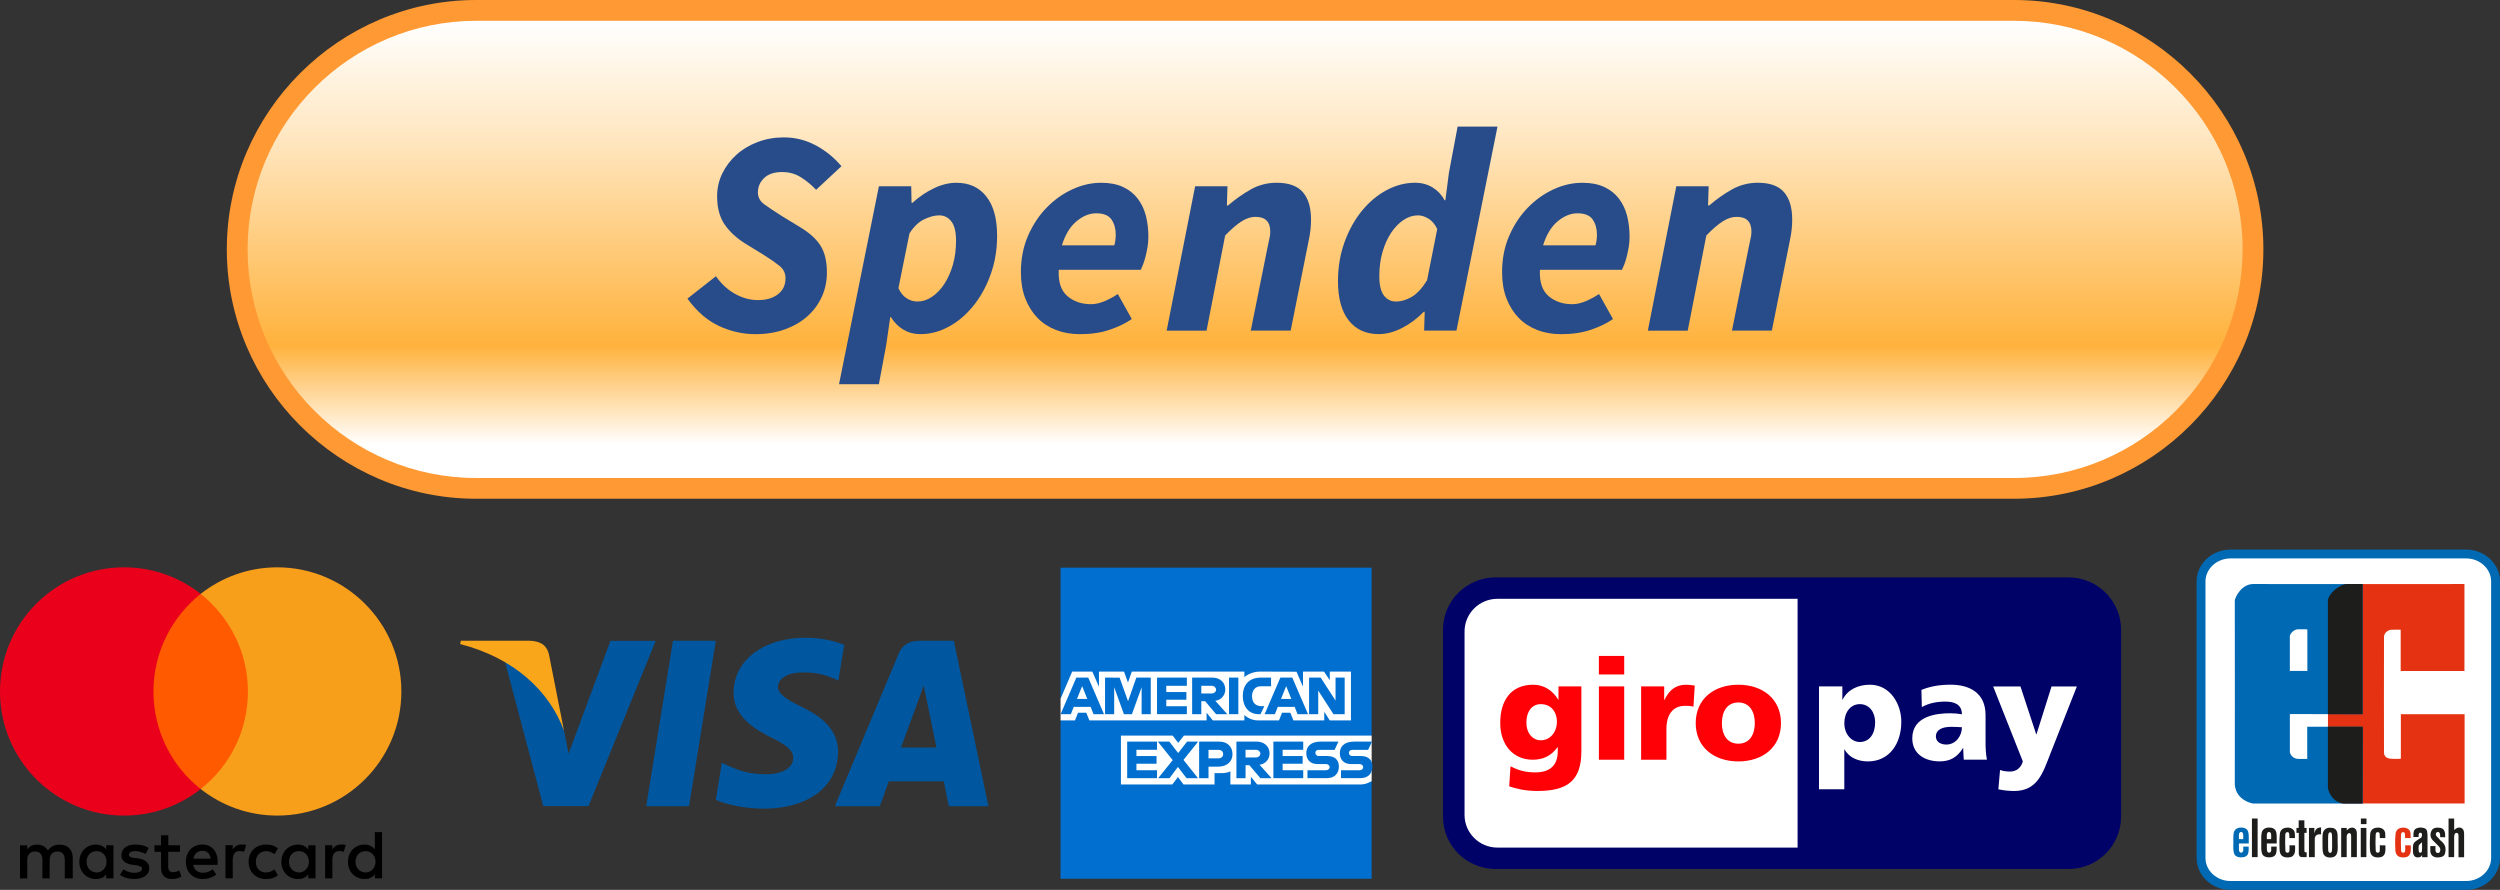 <?xml version="1.0" encoding="UTF-8"?><svg id="Ebene_2" xmlns="http://www.w3.org/2000/svg" xmlns:xlink="http://www.w3.org/1999/xlink" viewBox="0 0 120.3 42.821"><rect x="0" y="0" width="120.3" height="42.821" fill="#333333" stroke="none"/><defs><style>.cls-1,.cls-2,.cls-3{fill:#fff;}.cls-4{fill:#faa61a;}.cls-2,.cls-5,.cls-6,.cls-3,.cls-7,.cls-8,.cls-9,.cls-10,.cls-11{fill-rule:evenodd;}.cls-5{fill:url(#Unbenannter_Verlauf);}.cls-12{fill:#f79e1b;}.cls-6{fill:#e53212;}.cls-13{fill:#ff5a00;}.cls-14{fill:#274c89;}.cls-3{stroke:#0069b3;stroke-miterlimit:2.613;stroke-width:.427px;}.cls-7{fill:#1d1d1b;}.cls-15{fill:#eb001b;}.cls-16{fill:#016fd0;}.cls-8{fill:#0069b3;}.cls-9{fill:#ff0007;}.cls-17{fill:#00579f;}.cls-10{fill:#f93;}.cls-11{fill:#000268;}</style><linearGradient id="Unbenannter_Verlauf" x1="59.914" y1="42.285" x2="59.914" y2="20.285" gradientTransform="translate(0 43.286) scale(1 -1)" gradientUnits="userSpaceOnUse"><stop offset="0" stop-color="#fff"/><stop offset=".262" stop-color="#ffe6bf"/><stop offset=".71" stop-color="#ffb23c"/><stop offset=".927" stop-color="#fff"/></linearGradient></defs><g id="Ebene_1-2"><g><path d="M3.501,42.268v-.995c0-.381-.232-.63-.63-.63-.199,0-.416,.066-.564,.282-.116-.182-.282-.282-.532-.282-.166,0-.332,.05-.464,.232v-.199h-.348v1.593h.348v-.88c0-.282,.149-.416,.381-.416s.348,.149,.348,.416v.88h.348v-.88c0-.282,.166-.416,.381-.416,.232,0,.348,.149,.348,.416v.88h.384Zm5.161-1.594h-.564v-.481h-.348v.481h-.316v.315h.315v.731c0,.365,.149,.58,.547,.58,.149,0,.315-.05,.431-.116l-.101-.3c-.101,.066-.216,.083-.3,.083-.166,0-.232-.101-.232-.265v-.713h.564v-.315h.004Zm2.953-.035c-.199,0-.332,.101-.416,.232v-.199h-.348v1.593h.348v-.897c0-.265,.116-.416,.332-.416,.066,0,.149,.017,.216,.033l.101-.332c-.068-.014-.167-.014-.233-.014h0Zm-4.463,.166c-.166-.116-.398-.166-.648-.166-.398,0-.663,.199-.663,.514,0,.265,.199,.416,.547,.464l.166,.017c.182,.033,.282,.083,.282,.166,0,.116-.133,.199-.365,.199s-.416-.083-.532-.166l-.165,.265c.182,.133,.431,.199,.68,.199,.464,0,.731-.216,.731-.514,0-.282-.216-.431-.547-.481l-.166-.017c-.149-.017-.265-.05-.265-.149,0-.116,.116-.182,.3-.182,.199,0,.398,.083,.499,.133l.146-.282h0Zm9.257-.166c-.199,0-.332,.101-.416,.232v-.199h-.348v1.593h.348v-.897c0-.265,.116-.416,.332-.416,.066,0,.149,.017,.216,.033l.101-.329c-.067-.017-.165-.017-.233-.017h0Zm-4.446,.831c0,.481,.332,.829,.847,.829,.232,0,.398-.05,.564-.182l-.166-.282c-.133,.101-.265,.149-.416,.149-.282,0-.481-.199-.481-.514,0-.3,.199-.499,.481-.514,.149,0,.282,.05,.416,.149l.166-.282c-.166-.133-.332-.182-.564-.182-.514-.002-.847,.348-.847,.829h0Zm3.219,0v-.796h-.348v.199c-.116-.149-.282-.232-.499-.232-.448,0-.796,.348-.796,.829s.348,.829,.796,.829c.232,0,.398-.083,.499-.232v.199h.348v-.796h0Zm-1.278,0c0-.282,.182-.514,.481-.514,.282,0,.481,.216,.481,.514,0,.282-.199,.514-.481,.514-.297-.017-.481-.234-.481-.514h0Zm-4.164-.831c-.464,0-.796,.332-.796,.829s.332,.829,.814,.829c.232,0,.464-.066,.648-.216l-.166-.249c-.133,.101-.3,.166-.464,.166-.216,0-.431-.101-.481-.381h1.177v-.133c.014-.513-.285-.845-.732-.845h0Zm0,.3c.216,0,.365,.133,.398,.381h-.829c.033-.215,.182-.381,.431-.381h0Zm8.645,.531v-1.427h-.348v.829c-.116-.149-.282-.232-.499-.232-.448,0-.796,.348-.796,.829s.348,.829,.796,.829c.232,0,.398-.083,.499-.232v.199h.348v-.795h0Zm-1.278,0c0-.282,.182-.514,.481-.514,.282,0,.481,.216,.481,.514,0,.282-.199,.514-.481,.514-.299-.017-.481-.234-.481-.514h0Zm-11.648,0v-.796h-.348v.199c-.116-.149-.282-.232-.499-.232-.448,0-.796,.348-.796,.829s.348,.829,.796,.829c.232,0,.398-.083,.499-.232v.199h.348v-.796h0Zm-1.294,0c0-.282,.182-.514,.481-.514,.282,0,.481,.216,.481,.514,0,.282-.199,.514-.481,.514-.299-.017-.481-.234-.481-.514Z"/><g><rect id="rect19" class="cls-13" x="7.036" y="28.578" width="5.227" height="9.39"/><path class="cls-15" d="M7.384,33.273c0-1.908,.897-3.601,2.273-4.695-1.013-.796-2.291-1.278-3.684-1.278-3.302,0-5.973,2.671-5.973,5.973s2.671,5.973,5.973,5.973c1.394,0,2.671-.481,3.684-1.278-1.378-1.078-2.273-2.787-2.273-4.695Z"/><path id="path22" class="cls-12" d="M19.314,33.273c0,3.302-2.671,5.973-5.973,5.973-1.394,0-2.671-.481-3.684-1.278,1.394-1.096,2.273-2.787,2.273-4.695s-.897-3.601-2.273-4.695c1.011-.796,2.289-1.278,3.682-1.278,3.304,0,5.975,2.689,5.975,5.973Z"/></g></g><g id="g4158"><polygon id="polygon9" class="cls-17" points="33.156 38.793 31.096 38.793 32.385 30.833 34.445 30.833 33.156 38.793"/><path id="path11" class="cls-17" d="M40.62,31.028c-.408-.159-1.05-.341-1.847-.341-2.033,0-3.464,1.085-3.473,2.636-.018,1.143,1.023,1.776,1.803,2.162,.797,.39,1.068,.642,1.068,.992-.009,.532-.642,.78-1.236,.78-.824,0-1.263-.128-1.931-.425l-.27-.128-.288,1.785c.483,.221,1.373,.416,2.295,.425,2.162,0,3.566-1.068,3.584-2.72,.009-.908-.54-1.599-1.728-2.166-.722-.363-1.161-.611-1.161-.983,.009-.337,.372-.687,1.187-.687,.669-.018,1.161,.142,1.533,.306l.186,.084,.279-1.719h0Z"/><path id="path13" class="cls-17" d="M43.353,35.971c.168-.456,.824-2.228,.824-2.228-.009,.018,.168-.465,.27-.762l.142,.687s.39,1.905,.474,2.304h-1.71Zm2.543-5.139h-1.59c-.492,0-.864,.142-1.076,.66l-3.057,7.301h2.162s.354-.983,.434-1.196h2.645c.058,.279,.244,1.196,.244,1.196h1.905l-1.666-7.961h0Z"/><path id="path15" class="cls-17" d="M29.377,30.833l-2.016,5.431-.221-1.103c-.372-1.271-1.542-2.649-2.844-3.336l1.847,6.964h2.175l3.234-7.952h-2.175v-.004h0Z"/><path id="path17" class="cls-4" d="M25.492,30.833h-3.314l-.035,.159c2.583,.66,4.293,2.255,4.997,4.169l-.722-3.659c-.115-.509-.478-.651-.926-.669h0Z"/></g><g id="layer1"><path id="path3078" class="cls-16" d="M51.033,27.316h14.97v8.081l-.741,1.158,.741,1.03v4.701h-14.97v-7.618l.463-.533-.463-.509v-6.31Z"/><path id="path3082" class="cls-1" d="M53.939,37.747v-2.35h2.489l.267,.348,.276-.348h9.033v2.188s-.236,.16-.509,.162h-5.002l-.301-.37v.37h-.986v-.632s-.135,.088-.426,.088h-.336v.544h-1.494l-.267-.355-.271,.355h-2.473Z"/><path id="path3080" class="cls-1" d="M51.033,33.625l.561-1.308h.97l.318,.733v-.733h1.206l.19,.53,.184-.53h5.416v.266s.285-.266,.753-.266l1.757,.006,.313,.723v-.729h1.01l.278,.416v-.416h1.019v2.35h-1.019l-.266-.417v.417h-1.483l-.149-.37h-.399l-.147,.37h-1.006c-.403,0-.66-.261-.66-.261v.261h-1.517l-.301-.37v.37h-5.64l-.149-.37h-.397l-.148,.37h-.693v-1.042h0Z"/><path id="path3046" class="cls-16" d="M51.793,32.607l-.757,1.76h.493l.14-.352h.812l.139,.352h.504l-.756-1.76h-.575Zm.28,.409l.247,.616h-.496l.249-.616Z"/><path id="path3048" class="cls-16" d="M53.175,34.366v-1.76l.7,.003,.407,1.135,.398-1.137h.695v1.76h-.44v-1.297l-.466,1.297h-.386l-.468-1.297v1.297h-.44Z"/><path id="path3050" class="cls-16" d="M55.676,34.366v-1.76h1.436v.394h-.991v.301h.968v.37h-.968v.313h.991v.382h-1.436Z"/><path id="path3052" class="cls-16" d="M57.366,32.607v1.76h.44v-.625h.185l.528,.625h.538l-.579-.648c.238-.02,.483-.224,.483-.541,0-.37-.291-.571-.615-.571h-.98Zm.44,.394h.503c.121,0,.208,.094,.208,.185,0,.117-.114,.185-.202,.185h-.509v-.37h0Z"/><path id="path3054" class="cls-16" d="M59.589,34.366h-.449v-1.76h.449v1.76Z"/><path id="path3056" class="cls-16" d="M60.654,34.366h-.097c-.469,0-.754-.37-.754-.873,0-.516,.282-.887,.874-.887h.486v.417h-.504c-.241,0-.411,.188-.411,.475,0,.341,.194,.484,.475,.484h.116l-.185,.384Z"/><path id="path3058" class="cls-16" d="M61.611,32.607l-.757,1.76h.493l.14-.352h.812l.139,.352h.504l-.756-1.76h-.575Zm.28,.409l.247,.616h-.496l.249-.616h0Z"/><path id="path3060" class="cls-16" d="M62.993,34.366v-1.76h.559l.714,1.106v-1.106h.44v1.76h-.541l-.732-1.135v1.135h-.44Z"/><path id="path3062" class="cls-16" d="M54.24,37.446v-1.76h1.436v.394h-.991v.301h.968v.37h-.968v.313h.991v.382h-1.436Z"/><path id="path3064" class="cls-16" d="M61.275,37.446v-1.76h1.436v.394h-.991v.301h.963v.37h-.963v.313h.991v.382h-1.436Z"/><path id="path3066" class="cls-16" d="M55.731,37.446l.699-.869-.716-.891h.554l.426,.551,.428-.551h.533l-.706,.88,.7,.88h-.554l-.414-.542-.404,.542h-.546Z"/><path id="path3068" class="cls-16" d="M57.702,35.687v1.76h.452v-.556h.463c.392,0,.689-.208,.689-.612,0-.335-.233-.592-.632-.592h-.972Zm.451,.398h.488c.127,0,.217,.078,.217,.203,0,.117-.09,.203-.219,.203h-.486v-.406h0Z"/><path id="path3072" class="cls-16" d="M59.496,35.686v1.76h.44v-.625h.185l.528,.625h.538l-.579-.648c.238-.02,.483-.224,.483-.541,0-.37-.291-.571-.615-.571h-.98Zm.44,.394h.503c.121,0,.208,.094,.208,.185,0,.117-.114,.185-.202,.185h-.509s0-.37,0-.37Z"/><path id="path3074" class="cls-16" d="M62.914,37.446v-.382h.881c.13,0,.187-.07,.187-.148,0-.074-.056-.149-.187-.149h-.398c-.346,0-.538-.211-.538-.527,0-.282,.176-.554,.69-.554h.857l-.185,.396h-.741c-.142,0-.185,.074-.185,.145,0,.073,.054,.153,.162,.153h.417c.386,0,.553,.219,.553,.505,0,.308-.186,.56-.574,.56h-.939Z"/><path id="path3076" class="cls-16" d="M64.529,37.446v-.382h.88c.13,0,.187-.07,.187-.148,0-.074-.056-.149-.187-.149h-.398c-.346,0-.538-.211-.538-.527,0-.282,.176-.554,.69-.554h.857l-.185,.396h-.741c-.142,0-.185,.074-.185,.145,0,.073,.054,.153,.162,.153h.417c.386,0,.553,.219,.553,.505,0,.308-.186,.56-.574,.56h-.938Z"/></g><g id="layer1-2"><path id="_92653320" class="cls-11" d="M69.436,30.302c0-1.39,1.133-2.518,2.53-2.518h27.57c1.397,0,2.53,1.127,2.53,2.518v8.997c0,1.389-1.132,2.517-2.53,2.517h-27.57c-1.397,0-2.53-1.127-2.53-2.517v-8.997h0Z"/><path id="_92186184" class="cls-2" d="M70.474,30.388v8.825c0,.869,.708,1.573,1.582,1.573h14.444v-11.971h-14.444c-.874,0-1.582,.705-1.582,1.573h0Zm19.758,4.369c0,.562-.278,.948-.738,.948-.406,0-.745-.386-.745-.901,0-.528,.298-.921,.745-.921,.474,0,.738,.407,.738,.874Zm-2.702,3.223h1.218v-1.916h.014c.231,.42,.691,.575,1.118,.575,1.049,0,1.611-.866,1.611-1.909,0-.853-.535-1.781-1.51-1.781-.555,0-1.069,.224-1.314,.718h-.013v-.636h-1.124v4.949Zm5.625-2.539c0-.338,.325-.466,.738-.466,.183,0,.359,.013,.515,.02,0,.413-.291,.833-.752,.833-.285-.001-.501-.143-.501-.387Zm2.457,1.117c-.054-.277-.067-.555-.067-.833v-1.314c0-1.076-.778-1.463-1.679-1.463-.521,0-.975,.075-1.408,.251l.021,.826c.337-.19,.731-.264,1.124-.264,.439,0,.798,.129,.806,.61-.156-.027-.373-.048-.569-.048-.649,0-1.821,.129-1.821,1.205,0,.765,.623,1.11,1.32,1.11,.501,0,.84-.196,1.117-.636h.014c0,.183,.02,.365,.027,.555h1.115Zm.549,1.423c.251,.054,.501,.082,.758,.082,1.117,0,1.381-.86,1.726-1.747l1.294-3.284h-1.219l-.724,2.302h-.014l-.758-2.302h-1.313l1.428,3.608c-.088,.312-.318,.488-.616,.488-.17,0-.318-.021-.481-.075l-.081,.928Z"/><path id="_47303032" class="cls-9" d="M73.45,34.764c0-.481,.237-.881,.691-.881,.548,0,.778,.44,.778,.833,0,.542-.345,.907-.778,.907-.365,0-.691-.311-.691-.859Zm2.648-1.733h-1.104v.636h-.013c-.258-.433-.678-.718-1.199-.718-1.097,0-1.591,.786-1.591,1.835,0,1.043,.603,1.774,1.57,1.774,.488,0,.894-.19,1.185-.603h.014v.19c0,.69-.379,1.022-1.083,1.022-.508,0-.82-.108-1.192-.291l-.061,.962c.284,.102,.765,.224,1.347,.224,1.422,0,2.125-.467,2.125-1.916v-3.115h.002Zm2.059-1.469h-1.219v.894h1.219v-.894Zm-1.218,4.996h1.218v-3.527h-1.218v3.527Zm4.612-3.568c-.122-.02-.271-.041-.413-.041-.528,0-.833,.285-1.043,.732h-.014v-.65h-1.11v3.527h1.218v-1.489c0-.691,.319-1.104,.887-1.104,.143,0,.277,0,.413,.04l.062-1.015Zm2.098,2.796c-.562,0-.792-.467-.792-.988,0-.528,.23-.995,.792-.995s.793,.467,.793,.995c0,.521-.231,.988-.793,.988Zm0,.853c1.165,0,2.052-.676,2.052-1.841,0-1.172-.887-1.849-2.052-1.849s-2.051,.677-2.051,1.849c0,1.164,.886,1.841,2.051,1.841Z"/></g><g><path class="cls-10" d="M96.914,24H22.914c-6.6,0-12-5.4-12-12h0C10.914,5.4,16.314,0,22.914,0H96.914c6.6,0,12,5.4,12,12h0c0,6.6-5.4,12-12,12Z"/><path class="cls-5" d="M22.914,23.001c-6.065,0-11-4.935-11-11S16.849,1.001,22.914,1.001H96.914c6.065,0,11,4.935,11,11s-4.935,11-11,11H22.914Z"/><g><path class="cls-14" d="M34.599,15.687c-.565-.262-1.071-.701-1.52-1.317l1.372-1.078c.243,.354,.544,.635,.904,.84,.359,.206,.735,.309,1.127,.309s.71-.094,.953-.28c.242-.187,.364-.443,.364-.771,0-.243-.096-.441-.287-.595-.192-.154-.451-.334-.778-.54l-.868-.532c-.42-.262-.752-.567-.994-.917-.243-.351-.364-.806-.364-1.366,0-.392,.084-.759,.252-1.1s.395-.64,.68-.896c.284-.257,.623-.46,1.016-.609,.392-.149,.812-.224,1.261-.224,.541,0,1.05,.126,1.526,.378s.892,.588,1.247,1.009l-1.219,1.135c-.233-.243-.481-.446-.743-.609-.261-.164-.56-.245-.896-.245-.373,0-.66,.096-.861,.287-.2,.191-.301,.422-.301,.693,0,.233,.103,.425,.308,.574,.206,.149,.486,.336,.841,.561l.896,.546c.448,.271,.772,.567,.974,.89s.301,.749,.301,1.281c0,.421-.081,.811-.245,1.17-.163,.359-.395,.672-.693,.938s-.66,.477-1.085,.63c-.425,.154-.899,.231-1.422,.231-.599-.002-1.18-.132-1.746-.393Z"/><path class="cls-14" d="M42.643,16.611l-.351,1.877h-1.918l1.919-9.525h1.555l.015,.799h.042c.317-.289,.66-.522,1.029-.7s.73-.267,1.086-.267c.616,0,1.097,.22,1.442,.659,.346,.438,.519,1.068,.519,1.891,0,.663-.103,1.281-.309,1.855-.205,.575-.48,1.077-.826,1.506-.346,.43-.74,.767-1.184,1.009-.443,.243-.903,.364-1.38,.364-.299,0-.569-.072-.812-.217s-.443-.348-.603-.609h-.027l-.197,1.358Zm1.829-6.058c-.267,.126-.502,.353-.708,.679l-.532,2.634c.103,.224,.236,.388,.399,.49s.334,.154,.512,.154c.242,0,.476-.075,.7-.225,.224-.149,.422-.354,.595-.616s.311-.569,.414-.925c.103-.354,.153-.742,.153-1.162s-.074-.729-.224-.925-.346-.294-.589-.294c-.215,.001-.455,.063-.72,.19Z"/><path class="cls-14" d="M49.467,11.351c.229-.527,.528-.98,.896-1.358,.369-.379,.782-.673,1.24-.883,.457-.21,.92-.315,1.387-.315,.411,0,.761,.068,1.051,.203,.289,.136,.525,.322,.707,.561s.312,.514,.393,.826c.079,.313,.119,.651,.119,1.016,0,.168-.015,.334-.043,.498-.027,.163-.061,.317-.098,.462s-.077,.271-.119,.378-.077,.189-.104,.245h-3.95c-.028,.579,.109,.999,.413,1.261s.684,.393,1.142,.393c.215,0,.438-.052,.672-.154s.439-.215,.616-.336l.673,1.204c-.28,.196-.631,.367-1.051,.512s-.901,.217-1.442,.217c-.421,0-.806-.067-1.156-.203s-.648-.331-.896-.588c-.247-.257-.44-.567-.581-.932-.14-.364-.21-.78-.21-1.247-.002-.647,.112-1.233,.341-1.76Zm4.153,.455c.047-.158,.07-.331,.07-.518,0-.28-.067-.521-.203-.722-.136-.201-.381-.302-.735-.302-.327,0-.645,.129-.952,.386-.309,.257-.542,.642-.701,1.155h2.521Z"/><path class="cls-14" d="M57.51,8.962h1.556l-.028,.925h.056c.346-.299,.71-.556,1.093-.771s.799-.322,1.247-.322c.579,0,.999,.152,1.261,.456,.261,.303,.392,.744,.392,1.323,0,.159-.009,.32-.027,.483s-.047,.334-.084,.511l-.869,4.343h-1.919l.826-4.104c.028-.14,.054-.261,.077-.364,.023-.103,.035-.2,.035-.294,0-.477-.238-.714-.714-.714-.215,0-.437,.072-.666,.217s-.492,.371-.791,.68l-.896,4.58h-1.919l1.37-6.949Z"/><path class="cls-14" d="M69.721,8.319l.42-2.228h1.919l-1.975,9.819h-1.556l.028-.91h-.042c-.317,.326-.668,.588-1.051,.784s-.756,.294-1.12,.294c-.616,0-1.098-.22-1.443-.658s-.518-1.069-.518-1.891c0-.663,.103-1.282,.308-1.856,.206-.574,.481-1.076,.826-1.506,.346-.43,.743-.766,1.191-1.009,.448-.242,.91-.364,1.387-.364,.317,0,.6,.077,.848,.231,.247,.154,.437,.357,.566,.609h.043l.169-1.315Zm-1.801,5.973c.257-.145,.507-.413,.75-.805l.49-2.466c-.112-.233-.255-.401-.428-.504-.173-.104-.338-.154-.497-.154-.242,0-.476,.074-.7,.224s-.423,.355-.596,.617c-.173,.261-.311,.569-.413,.924-.103,.355-.154,.742-.154,1.163s.073,.729,.218,.924c.145,.196,.343,.295,.595,.295,.233,0,.478-.072,.735-.218Z"/><path class="cls-14" d="M72.622,11.351c.229-.527,.528-.98,.896-1.358,.369-.379,.782-.673,1.24-.883,.457-.21,.92-.315,1.387-.315,.411,0,.761,.068,1.051,.203,.289,.136,.525,.322,.707,.561s.312,.514,.393,.826c.079,.313,.119,.651,.119,1.016,0,.168-.015,.334-.042,.498-.028,.163-.062,.317-.099,.462s-.077,.271-.119,.378-.077,.189-.104,.245h-3.95c-.028,.579,.109,.999,.413,1.261s.684,.393,1.142,.393c.215,0,.438-.052,.672-.154s.439-.215,.616-.336l.673,1.204c-.28,.196-.631,.367-1.051,.512s-.901,.217-1.442,.217c-.421,0-.806-.067-1.156-.203s-.648-.331-.896-.588c-.247-.257-.44-.567-.581-.932-.14-.364-.21-.78-.21-1.247-.002-.647,.112-1.233,.341-1.76Zm4.153,.455c.047-.158,.07-.331,.07-.518,0-.28-.067-.521-.203-.722s-.381-.302-.735-.302c-.327,0-.645,.129-.952,.386-.309,.257-.542,.642-.701,1.155h2.521Z"/><path class="cls-14" d="M80.664,8.962h1.556l-.028,.925h.056c.346-.299,.71-.556,1.093-.771s.799-.322,1.247-.322c.579,0,.999,.152,1.261,.456,.261,.303,.392,.744,.392,1.323,0,.159-.009,.32-.027,.483s-.047,.334-.084,.511l-.869,4.343h-1.919l.826-4.104c.028-.14,.054-.261,.077-.364,.023-.103,.035-.2,.035-.294,0-.477-.238-.714-.714-.714-.215,0-.437,.072-.666,.217-.229,.145-.492,.371-.791,.68l-.896,4.58h-1.919l1.37-6.949Z"/></g></g><g><path class="cls-3" d="M107.331,26.658h11.339c.78,0,1.417,.595,1.417,1.322v13.306c0,.727-.638,1.322-1.417,1.322h-11.339c-.78,0-1.417-.595-1.417-1.322v-13.306c0-.727,.638-1.322,1.417-1.322h0Z"/><path class="cls-8" d="M108.21,40.589h-.473v.275c.005,.061,.005,.107,.051,.148,.01,.005,.025,.02,.056,.02,.01,0,.031-.005,.051-.02,.056-.041,.056-.097,.051-.158v-.117h.26c.005,.107,.005,.265-.036,.361-.041,.087-.132,.158-.336,.158-.112,0-.239-.031-.3-.127-.071-.112-.066-.285-.066-.422v-.407c0-.02,0-.142,.02-.229,.056-.239,.285-.249,.356-.249,.046,0,.076,.005,.092,.005,.081,.015,.158,.051,.209,.117,.066,.102,.066,.255,.066,.372v.273h-.001Zm-.265-.209v-.204c-.005-.046-.01-.087-.041-.117-.015-.015-.036-.025-.061-.025-.01,0-.031,.005-.056,.02-.041,.025-.041,.066-.051,.117v.209h.209Z"/><polygon class="cls-7" points="108.637 39.387 108.637 41.245 108.363 41.245 108.363 39.387 108.637 39.387"/><path class="cls-7" d="M109.554,40.589h-.473v.275c.005,.061,.01,.107,.051,.148,.01,.005,.025,.02,.056,.02,.01,0,.031-.005,.056-.02,.051-.041,.051-.097,.046-.158v-.117h.265c0,.107,0,.265-.041,.361-.041,.087-.132,.158-.336,.158-.112,0-.239-.031-.3-.127-.071-.112-.066-.285-.066-.422v-.407c0-.02,0-.142,.02-.229,.056-.239,.285-.249,.356-.249,.046,0,.076,.005,.097,.005,.076,.015,.153,.051,.204,.117,.066,.102,.066,.255,.066,.372v.273h0Zm-.265-.209v-.204c-.005-.046-.01-.087-.041-.117-.015-.015-.036-.025-.061-.025-.005,0-.031,.005-.056,.02-.041,.025-.041,.066-.051,.117v.209h.209Z"/><path class="cls-7" d="M110.165,40.329c0-.117,0-.214-.025-.255-.01-.015-.025-.031-.071-.031-.015,0-.036,.005-.051,.01-.031,.025-.041,.066-.051,.107-.005,.127-.005,.254-.005,.382,0,.122,.005,.244,.01,.367,0,.015,.005,.031,.005,.041,.005,.03,.015,.081,.097,.081,.092,0,.097-.081,.097-.168v-.188l.27,.005v.199c-.005,.102-.01,.188-.076,.27-.031,.046-.066,.061-.087,.076-.031,.01-.107,.036-.204,.036-.036,0-.214,0-.305-.122-.071-.092-.076-.209-.076-.321-.005-.148-.01-.29-.005-.438,.005-.071,.01-.143,.015-.219,.005-.066,.01-.081,.02-.117,.056-.158,.178-.193,.229-.204,.056-.015,.122-.015,.137-.015,.173,0,.265,.092,.3,.148,.046,.071,.041,.168,.046,.356h-.27Z"/><path class="cls-7" d="M110.612,39.84v-.367h.275v.367h.107v.239h-.107v.799c0,.061,0,.102,.02,.122,.015,.01,.036,.01,.056,.015,.01,0,.02,.005,.036,.005l-.005,.224h-.173c-.061,.005-.117,.005-.158-.041-.015-.02-.025-.031-.036-.056-.005-.02-.01-.041-.01-.092v-.977h-.112v-.239h.107Z"/><path class="cls-7" d="M111.371,39.84l-.01,.27c.025-.097,.041-.132,.066-.168,.066-.107,.148-.117,.265-.127l-.005,.336c-.097-.005-.188-.01-.249,.066-.046,.056-.051,.107-.051,.178v.85h-.28v-1.405h.264Z"/><path class="cls-7" d="M111.758,40.278c.005-.107,0-.193,.056-.29,.046-.076,.127-.158,.316-.158,.193,0,.27,.071,.311,.158,.056,.112,.046,.255,.046,.514,0,.081,.005,.163,.005,.244,0,.01,.005,.224-.041,.331-.061,.148-.188,.188-.336,.188-.132,0-.26-.051-.316-.183-.046-.117-.041-.346-.041-.468,0-.112,0-.224,0-.336h0Zm.463,.143c0-.071,0-.137-.005-.209,0-.005,0-.071-.02-.117-.02-.041-.051-.046-.066-.046-.036,0-.081,.031-.092,.107-.01,.051-.01,.148-.01,.285v.316c0,.112,.005,.193,.025,.234,.015,.031,.041,.051,.071,.051,.02,0,.041-.005,.051-.02,.046-.041,.041-.112,.046-.234v-.367h0Z"/><path class="cls-7" d="M112.923,39.84l.005,.122c.015-.01,.025-.031,.041-.041,.025-.025,.097-.097,.214-.097,.025,0,.071,0,.122,.036,.087,.056,.097,.132,.107,.229v1.155h-.275v-1.018c0-.051-.005-.092-.046-.122-.02-.015-.036-.015-.046-.015-.036,0-.061,.025-.071,.031-.056,.061-.056,.148-.051,.219v.906h-.265v-1.405h.265Z"/><path class="cls-7" d="M113.87,39.84v1.405h-.27v-1.405h.27Zm.005-.453v.27h-.27v-.27h.27Z"/><path class="cls-7" d="M114.517,40.329c0-.117,0-.214-.026-.255-.01-.015-.03-.031-.071-.031-.02,0-.041,.005-.056,.01-.031,.025-.041,.066-.046,.107-.005,.127-.01,.254-.01,.382,0,.122,.005,.244,.01,.367,0,.015,.005,.031,.005,.041,.005,.03,.02,.081,.097,.081,.097,0,.097-.081,.097-.168v-.188l.27,.005v.199c-.005,.102-.01,.188-.071,.27-.036,.046-.071,.061-.092,.076-.03,.01-.107,.036-.198,.036-.041,0-.214,0-.305-.122-.071-.092-.076-.209-.081-.321,0-.148-.01-.29,0-.438,0-.071,.005-.143,.01-.219,.005-.066,.01-.081,.02-.117,.056-.158,.178-.193,.229-.204,.056-.015,.127-.015,.143-.015,.168,0,.265,.092,.295,.148,.046,.071,.046,.168,.046,.356h-.266Z"/><path class="cls-6" d="M115.733,40.329c0-.117,0-.214-.025-.255-.01-.015-.025-.031-.071-.031-.015,0-.036,.005-.051,.01-.031,.025-.041,.066-.051,.107-.005,.127-.005,.254-.005,.382,0,.122,.005,.244,.01,.367,0,.015,.005,.031,.005,.041,.005,.03,.015,.081,.097,.081,.092,0,.097-.081,.097-.168v-.188l.27,.005v.199c-.005,.102-.01,.188-.076,.27-.031,.046-.066,.061-.087,.076-.031,.01-.107,.036-.204,.036-.036,0-.214,0-.305-.122-.071-.092-.076-.209-.076-.321-.005-.148-.01-.29-.005-.438,.005-.071,.01-.143,.015-.219,.005-.066,.01-.081,.02-.117,.056-.158,.178-.193,.229-.204,.056-.015,.122-.015,.137-.015,.173,0,.265,.092,.3,.148,.046,.071,.041,.168,.046,.356h-.27Z"/><path class="cls-7" d="M116.135,40.278c-.005-.168,.005-.265,.046-.336,.081-.117,.275-.122,.3-.122,.01,0,.178,.005,.255,.076,.056,.051,.066,.132,.076,.295v1.059h-.26v-.112c-.01,.02-.025,.046-.041,.066-.041,.041-.117,.056-.173,.056-.041,0-.142-.005-.198-.132-.036-.081-.031-.209-.031-.29v-.087c.01-.117,.031-.193,.122-.26,.031-.031,.158-.107,.183-.127,.076-.041,.117-.051,.127-.142,.005-.025,.005-.036,.005-.051s0-.061-.036-.092c-.01,0-.031-.01-.051-.01-.025,0-.036,.005-.046,.025-.031,.036-.036,.092-.031,.183h-.247Zm.341,.312c0,.005-.036,.031-.056,.056-.025,.025-.041,.081-.041,.178,0,.031,.005,.066,.01,.097,0,.041,0,.071,.031,.097,.01,.005,.02,.015,.041,.015,.015,0,.031-.005,.041-.01,.031-.02,.041-.051,.041-.081,.01-.061,.01-.214,.005-.412-.021,.019-.046,.039-.072,.06h0Z"/><path class="cls-7" d="M117.194,40.711c-.005,.143-.005,.244,.025,.29,.015,.031,.056,.046,.097,.046,.102,0,.112-.127,.112-.153,0-.01,0-.041-.01-.066-.02-.061-.051-.087-.132-.173-.051-.046-.102-.097-.148-.148-.015-.015-.031-.025-.046-.046-.041-.036-.137-.127-.137-.295,0-.025,.005-.097,.036-.163,.036-.092,.112-.178,.316-.178,.183,0,.254,.056,.3,.127,.061,.102,.056,.219,.056,.336l-.244-.005c.005-.087,.01-.249-.112-.249-.056,0-.097,.056-.097,.112,0,.071,.071,.132,.127,.183,.031,.036,.056,.066,.087,.102,.031,.025,.061,.051,.092,.081,.107,.107,.163,.204,.163,.351,0,.02,0,.204-.066,.29-.041,.056-.148,.107-.316,.107-.229,0-.311-.127-.341-.234-.005-.025-.01-.056-.01-.122v-.193h.248Z"/><path class="cls-7" d="M118.095,39.387v.555c.076-.066,.148-.122,.244-.122,.071,0,.117,.031,.137,.046,.097,.071,.097,.188,.097,.3v1.084h-.27v-1.023c0-.005,.01-.148-.092-.148-.01,0-.046,0-.066,.025-.046,.046-.051,.132-.051,.183v.957h-.27v-1.858h.271Z"/><path class="cls-6" d="M118.597,38.664h-5.783c-.474,0-.795-.474-.795-.811,0-.313,.008-8.61,0-8.931s.554-.819,.932-.819c.378,.008,5.638,0,5.638,0v4.184h-3.068v-1.984s-.201-.008-.458,0c-.129,.008-.345,.137-.345,.345-.008,.434,0,5.445,0,5.574,0,.12,.08,.281,.345,.289,.265,.016,.466,0,.466,0v-2.144h3.068v4.297h0Z"/><path class="cls-8" d="M108.429,28.103c.635,.008,5.261,0,5.261,0v6.265l-3.502-.008v1.839c0,.032,.088,.305,.402,.321h.434v-1.55h2.674l-.008,3.695h-5.285s-.795-.128-.867-.9c.008-.289,0-8.714,0-8.859,0-.137,.304-.803,.891-.803h0Zm2.602,2.184s-.233-.016-.442-.008c-.217,.008-.402,.217-.402,.345v1.663h.843v-2h0Z"/><path class="cls-7" d="M113.697,34.969h-1.679v2.883c0,.329,.321,.803,.787,.811h.883l.009-3.694h0Z"/><path class="cls-7" d="M113.689,34.367v-6.265h-.739c-.377,0-.94,.498-.932,.819v5.445h1.671Z"/></g></g></svg>